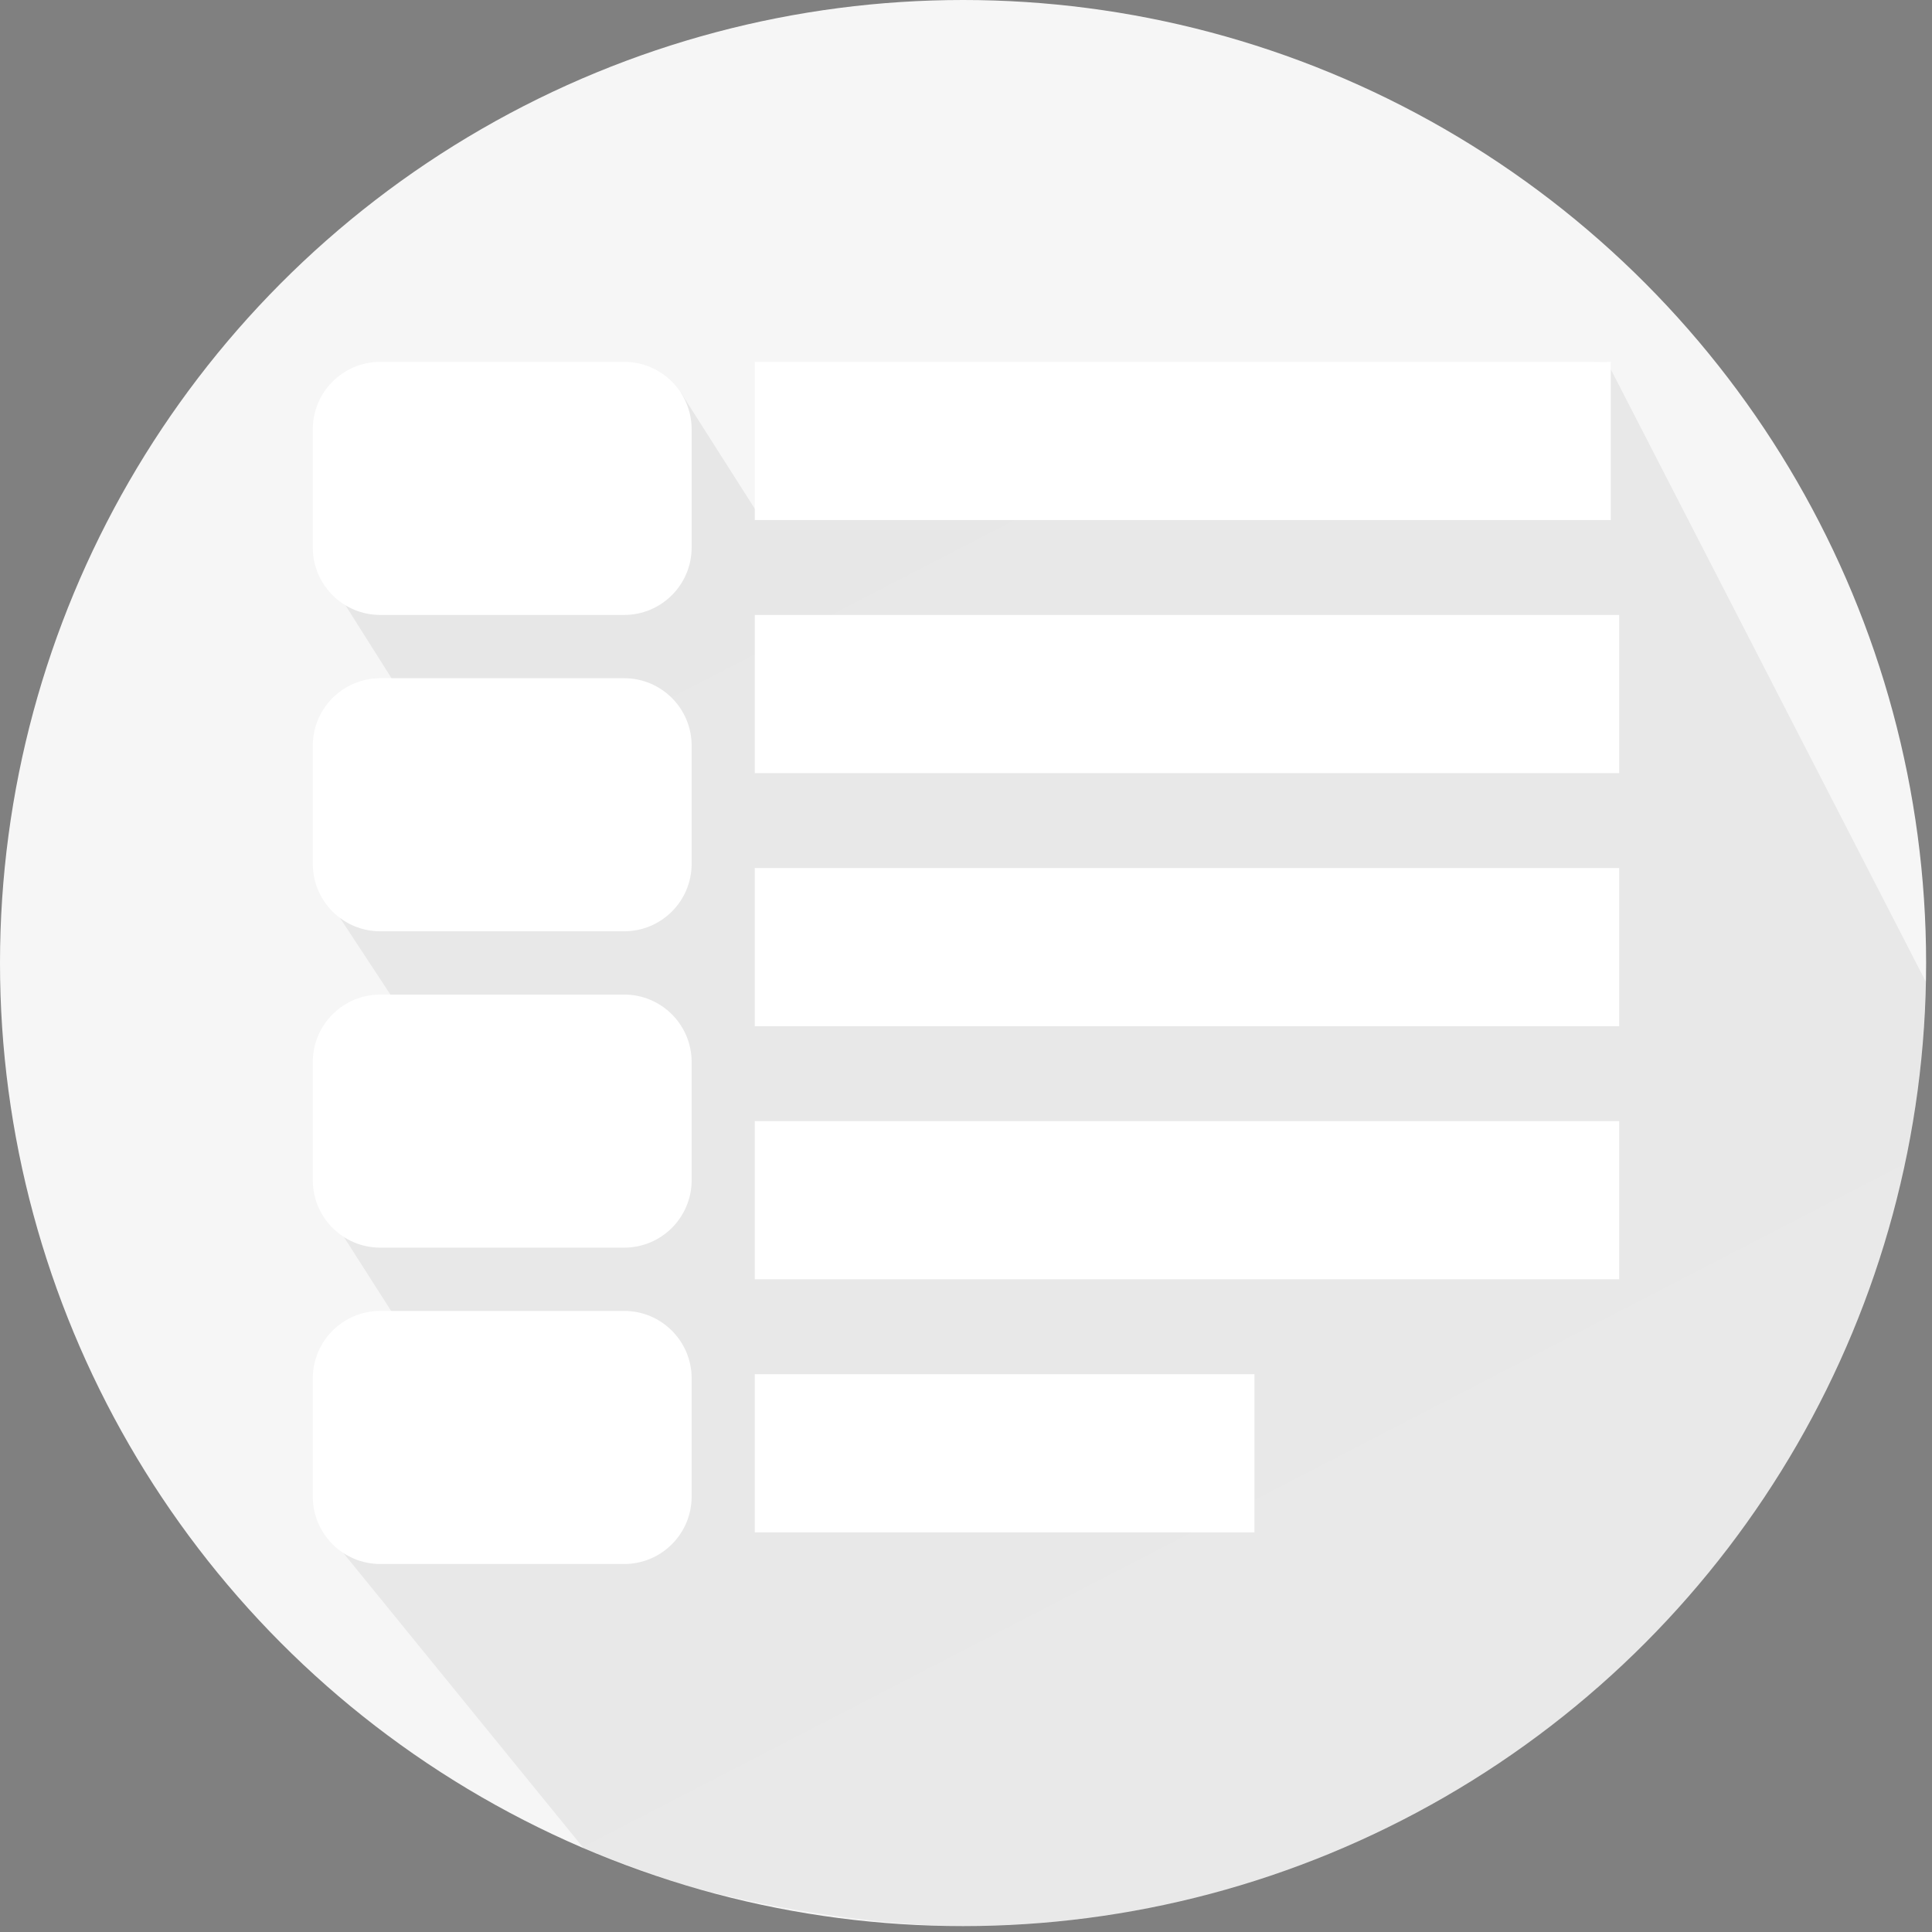 <?xml version="1.0" encoding="UTF-8"?>
<svg width="315px" height="315px" viewBox="0 0 315 315" version="1.1" xmlns="http://www.w3.org/2000/svg" xmlns:xlink="http://www.w3.org/1999/xlink">
    <rect x="0" y="0" width="315" height="315" fill="#808080" stroke="none"/>
    <!-- Generator: Sketch 46.2 (44496) - http://www.bohemiancoding.com/sketch -->
    <title>documents-image</title>
    <desc>Created with Sketch.</desc>
    <defs>
        <linearGradient x1="39.672%" y1="10.23%" x2="79.574%" y2="87.436%" id="linearGradient-1">
            <stop stop-color="#000000" stop-opacity="0.061" offset="0%"></stop>
            <stop stop-color="#030303" stop-opacity="0.05" offset="100%"></stop>
        </linearGradient>
    </defs>
    <g id="Documents" stroke="none" stroke-width="1" fill="none" fill-rule="evenodd">
        <g id="Documents---Non-Animation-Ready-Copy" transform="translate(-721, -286)">
            <g id="Select-Document-Message" transform="translate(721, 286)">
                <g id="documents-image">
                    <circle id="Oval" fill="#F6F6F6" fill-rule="nonzero" cx="157.02" cy="157.02" r="157.02"></circle>
                    <path d="M111,64 L54,95 L78,133 L55,149 L80,187 L55,200 L78,236 L55,252 L95.163,301.351 C114.196,310.339 142.781,314.039 157.02,314.039 C242.715,314.039 312.369,245.386 314,160.081 L262,59 L128.269,62.572 L124,85 L139,108 L111,64 Z" id="Shape" fill="url(#linearGradient-1)" fill-rule="nonzero"></path>
                    <g id="icon" transform="translate(51, 59)" fill="#FFFFFF">
                        <path d="M72.063,123.789 L213,123.789 L213,149.579 L72.063,149.579 L72.063,123.789 Z M11,0 L50.768,0 L50.768,1.77635684e-15 C56.843,6.6037315e-16 61.768,4.925 61.768,11 L61.768,30.263 C61.768,36.338 56.843,41.263 50.768,41.263 L11,41.263 L11,41.263 C4.925,41.263 7.43989126e-16,36.338 0,30.263 L0,11 L0,11 C-7.43989126e-16,4.925 4.925,2.89234053e-15 11,1.77635684e-15 L11,0 Z M11,51.579 L50.768,51.579 C56.843,51.579 61.768,56.504 61.768,62.579 L61.768,81.842 C61.768,87.917 56.843,92.842 50.768,92.842 L11,92.842 C4.925,92.842 7.43989126e-16,87.917 0,81.842 L0,62.579 C-7.43989126e-16,56.504 4.925,51.579 11,51.579 L11,51.579 Z M11,103.158 L50.768,103.158 L50.768,103.158 C56.843,103.158 61.768,108.083 61.768,114.158 L61.768,133.421 L61.768,133.421 C61.768,139.496 56.843,144.421 50.768,144.421 L11,144.421 C4.925,144.421 7.43989126e-16,139.496 0,133.421 L0,114.158 C-7.43989126e-16,108.083 4.925,103.158 11,103.158 L11,103.158 Z M11,154.737 L50.768,154.737 L50.768,154.737 C56.843,154.737 61.768,159.662 61.768,165.737 L61.768,185 L61.768,185 C61.768,191.075 56.843,196 50.768,196 L11,196 C4.925,196 7.43989126e-16,191.075 0,185 L0,165.737 C-7.43989126e-16,159.662 4.925,154.737 11,154.737 L11,154.737 Z M72.063,82.526 L213,82.526 L213,108.316 L72.063,108.316 L72.063,82.526 Z M72.063,41.263 L213,41.263 L213,67.053 L72.063,67.053 L72.063,41.263 Z M72.063,0 L211.63,0 L211.63,25.789 L72.063,25.789 L72.063,0 Z M72.063,165.053 L153.529,165.053 L153.529,190.842 L72.063,190.842 L72.063,165.053 Z" id="Rectangle-18"></path>
                    </g>
                </g>
            </g>
        </g>
    </g>
</svg>